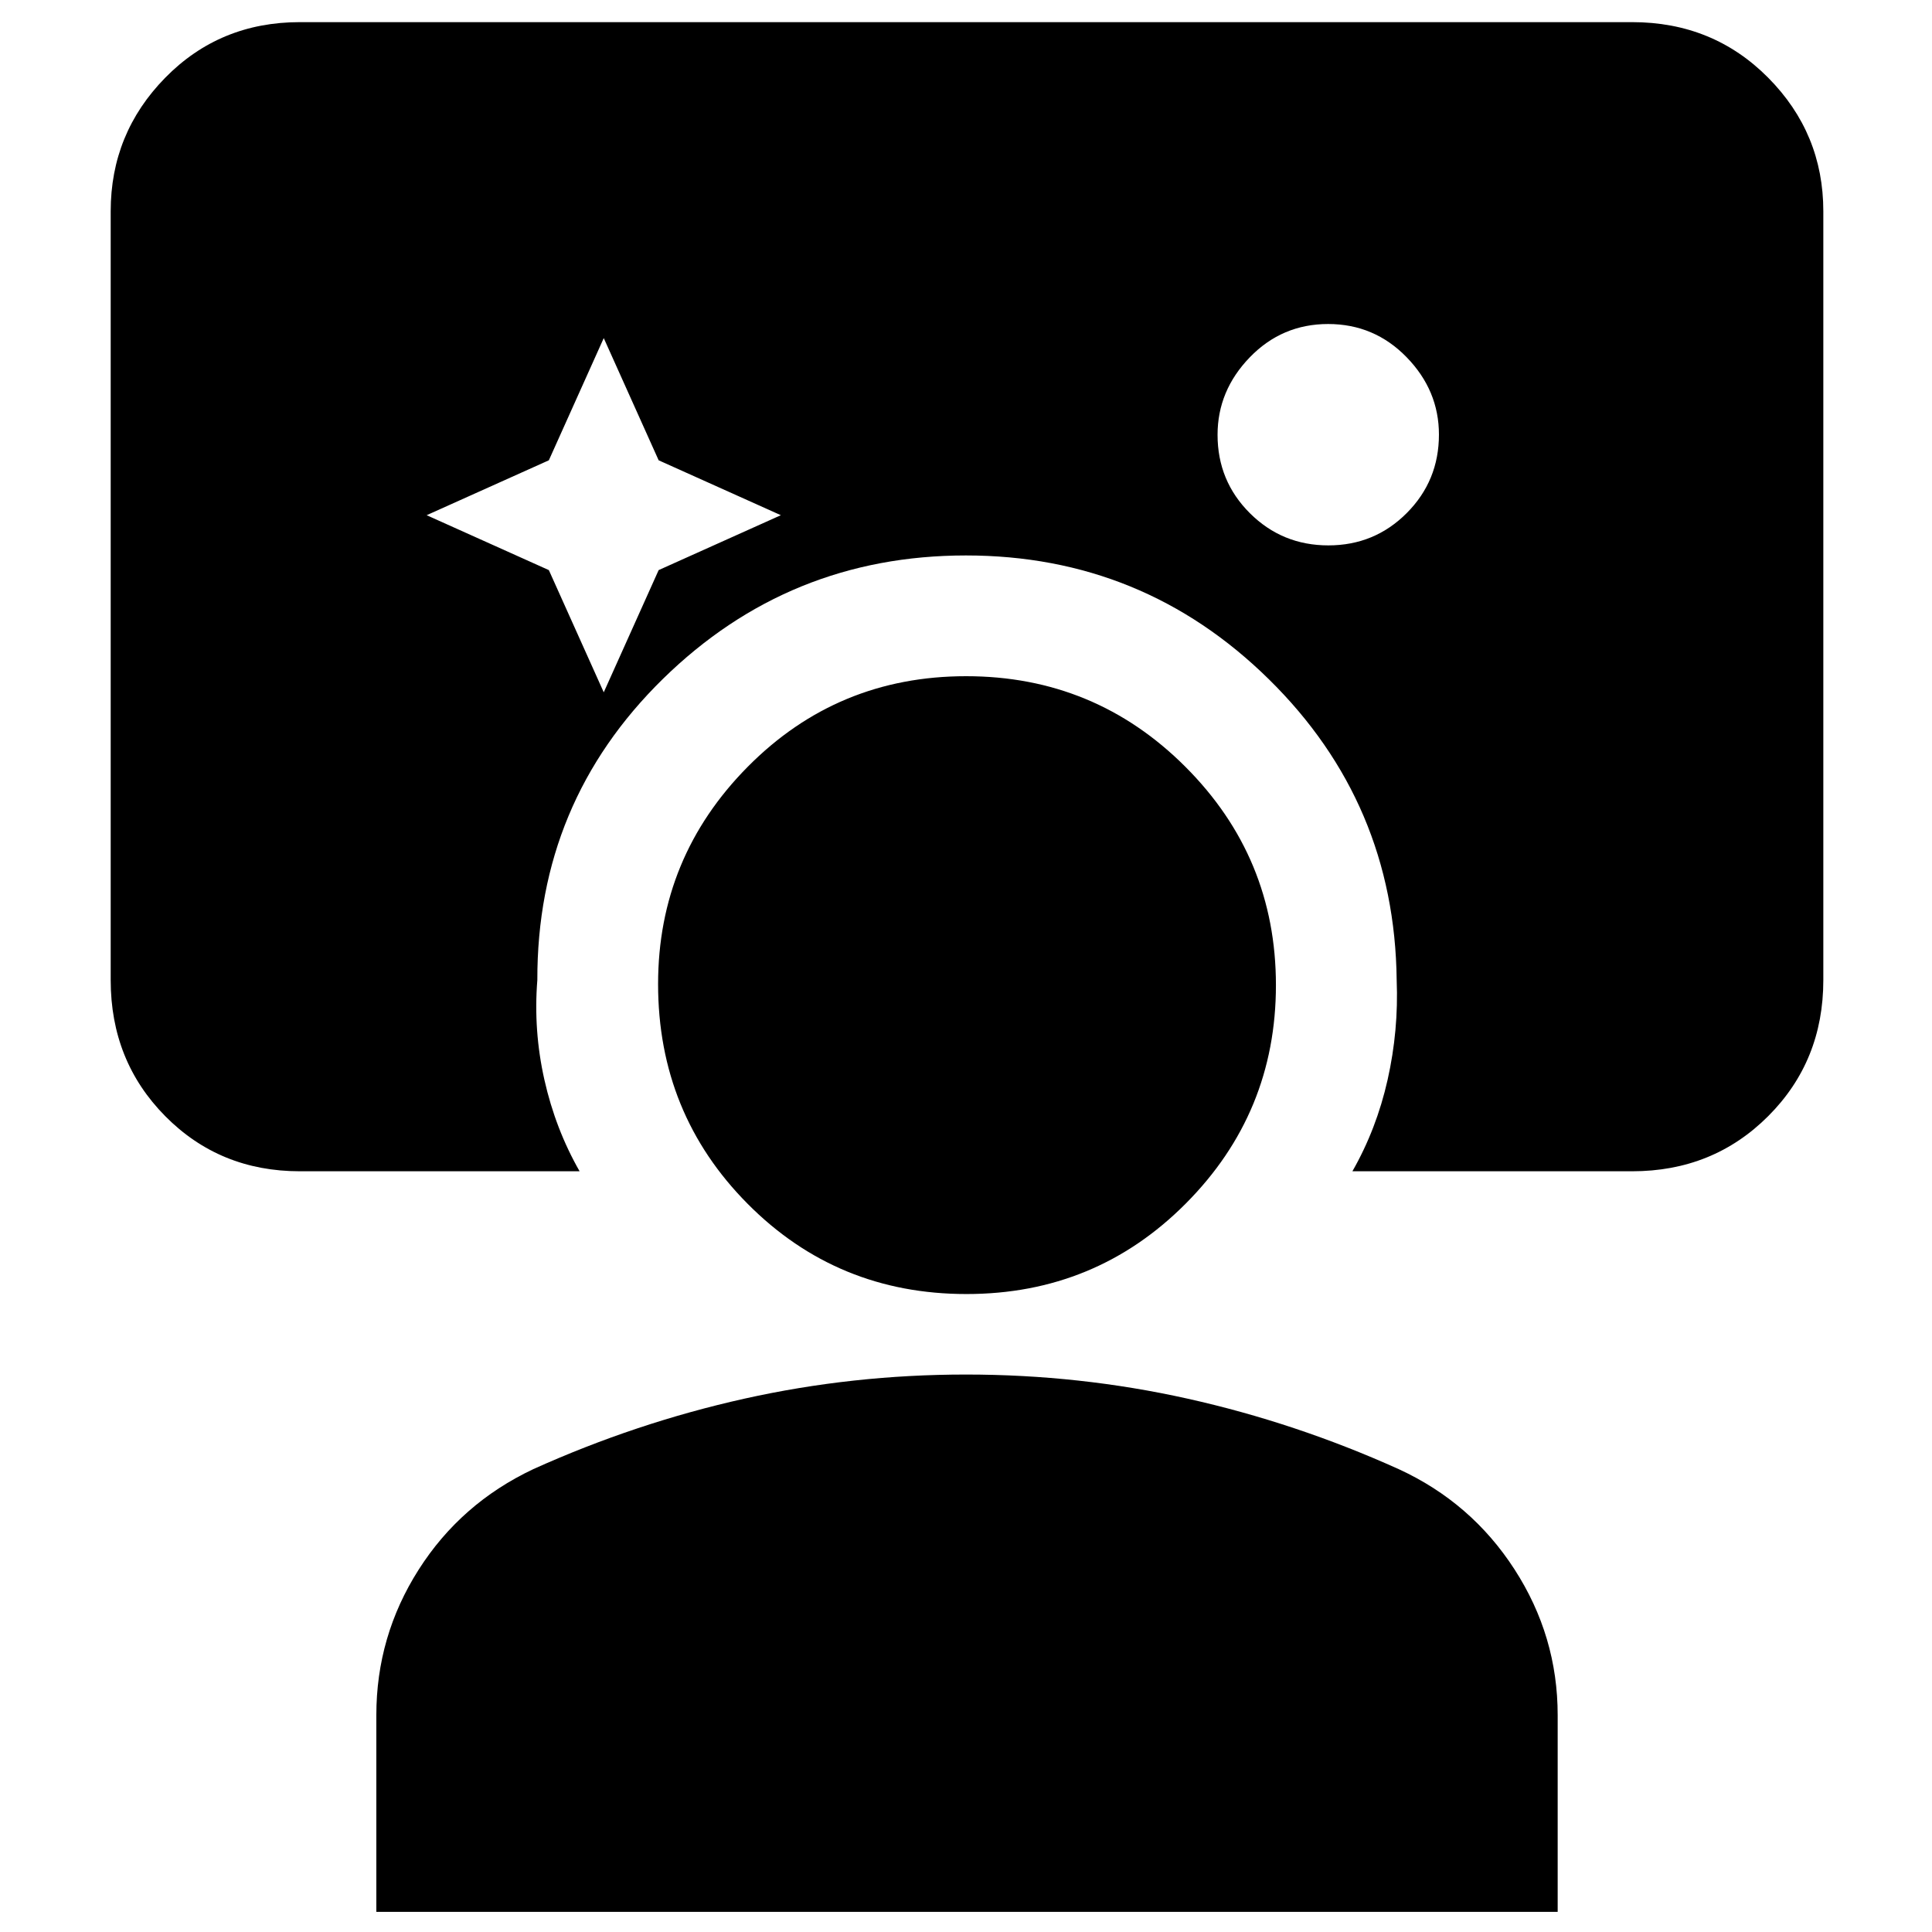 <svg xmlns="http://www.w3.org/2000/svg" width="48" height="48" viewBox="0 96 960 960"><path d="m300 440 27.28-60.72L388 352l-60.72-27.28L300 264l-27.28 60.72L212 352l60.72 27.28L300 440Zm360.059-73Q683 367 699 350.941q16-16.059 16-39Q715 290 698.941 273.5q-16.059-16.5-39-16.5T621 273.559q-16 16.559-16 38.5Q605 335 621.059 351q16.059 16 39 16ZM187 1046v-97.765Q187 909 208 876t57-50q51-23 104.837-35Q423.675 779 480 779q56.325 0 110.162 12Q644 803 695 826q36.099 16.6 57.549 49.8Q774 909 774 948.235V1046H187Zm293.242-307Q416 739 371.5 694.171 327 649.343 327 585q0-63 44.551-108 44.55-45 108.5-45Q544 432 589 477t45 108.5q0 63.5-44.758 108.5-44.757 45-109 45ZM149 678q-39.8 0-66.9-27.394Q55 623.213 55 583V201q0-38.75 27.1-66.375T149 107h662q40.213 0 67.606 27.625Q906 162.25 906 201v382q0 40.213-27.394 67.606Q851.213 678 811 678H672q12-21 17.5-45.5T694 583q-1-88-63.53-149.5T479.97 372q-87.97 0-150.569 61.344Q266.802 494.689 267 583q-2 25 3.5 49.5T288 678H149Z"/></svg>